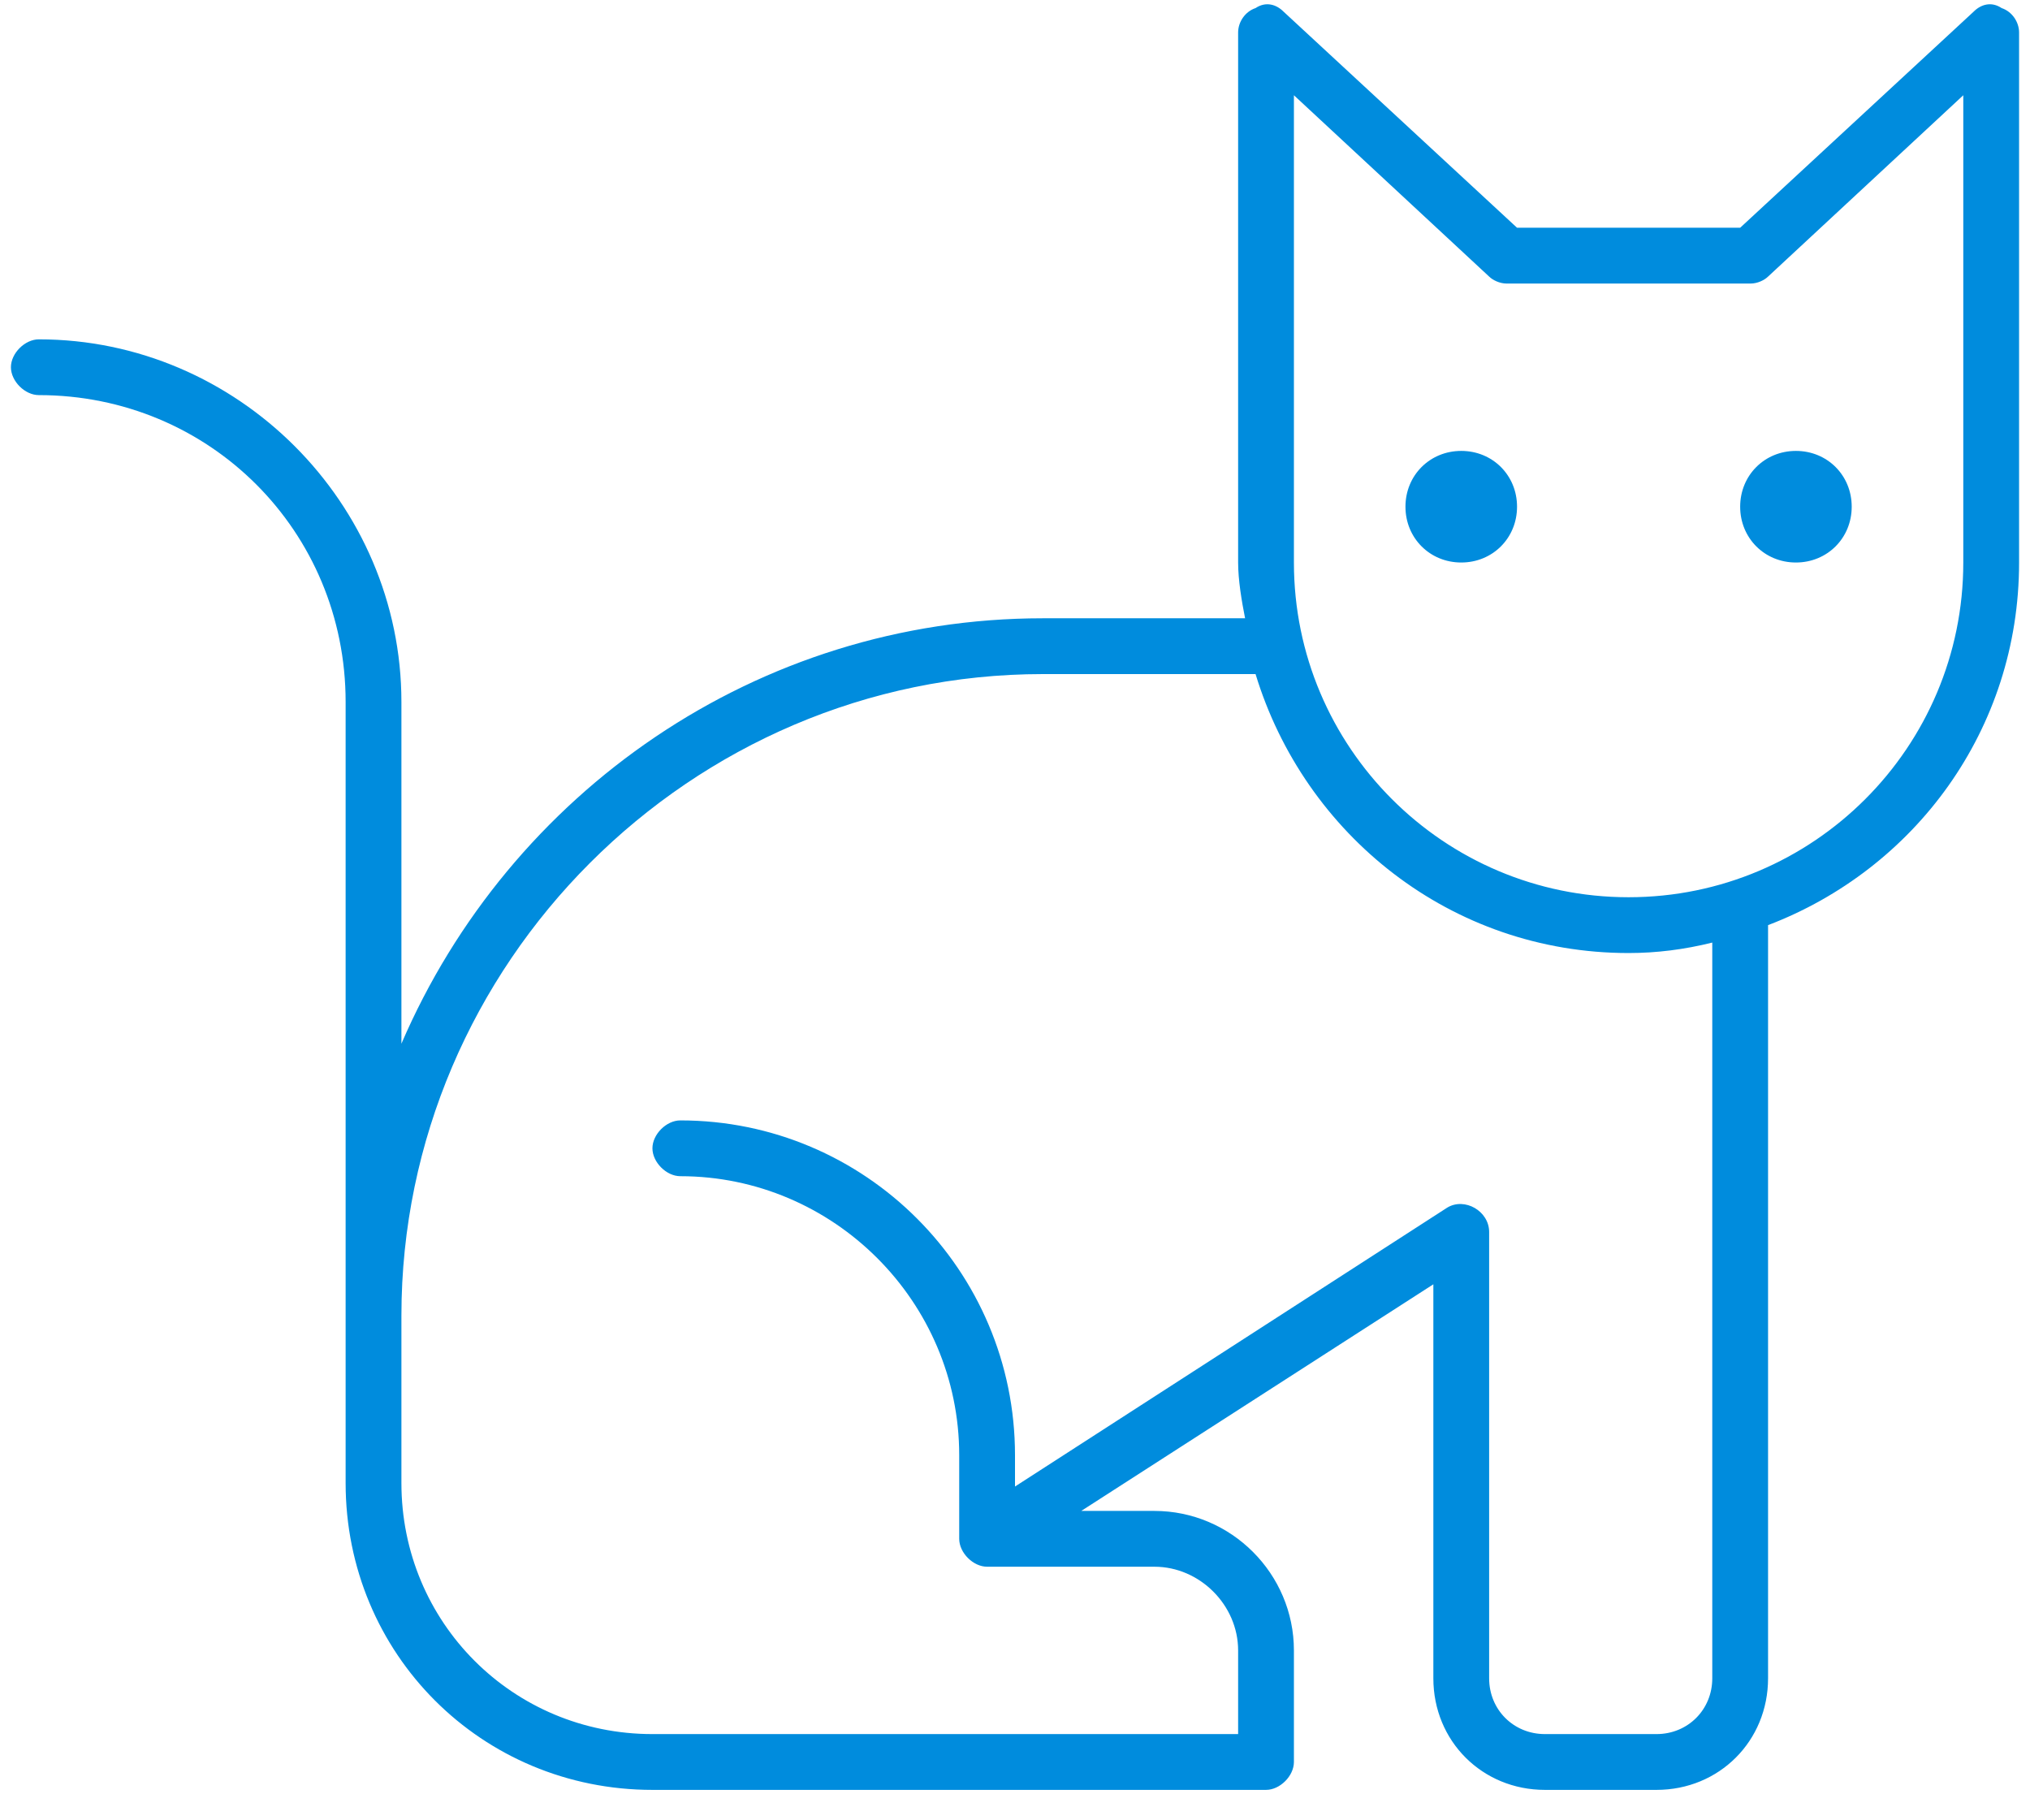 <svg width="58" height="52" viewBox="0 0 58 52" fill="none" xmlns="http://www.w3.org/2000/svg">
<path d="M41.75 12.881C40.853 12.881 40.156 13.578 40.156 14.475C40.156 15.371 40.853 16.069 41.75 16.069C42.647 16.069 43.344 15.371 43.344 14.475C43.344 13.578 42.647 12.881 41.75 12.881ZM57.19 0.231C56.891 0.031 56.592 0.131 56.393 0.33L49.719 6.506H43.344L36.67 0.33C36.471 0.131 36.172 0.031 35.873 0.231C35.574 0.33 35.375 0.629 35.375 0.928V16.069C35.375 16.567 35.475 17.164 35.574 17.662H29.797C21.629 17.662 14.557 22.643 11.469 29.815V20.053C11.469 14.375 6.787 9.694 1.109 9.694C0.711 9.694 0.312 10.092 0.312 10.49C0.312 10.889 0.711 11.287 1.109 11.287C5.99 11.287 9.875 15.172 9.875 20.053V42.365C9.875 47.246 13.76 51.131 18.641 51.131H36.172C36.57 51.131 36.969 50.733 36.969 50.334V47.147C36.969 44.955 35.176 43.162 32.984 43.162H30.893L40.953 36.688V47.944C40.953 49.736 42.348 51.131 44.141 51.131H47.328C49.121 51.131 50.516 49.736 50.516 47.944V26.428C54.699 24.834 57.688 20.85 57.688 16.069V0.928C57.688 0.629 57.488 0.33 57.19 0.231ZM48.922 47.944C48.922 48.84 48.225 49.537 47.328 49.537H44.141C43.244 49.537 42.547 48.84 42.547 47.944V35.194C42.547 34.596 41.85 34.197 41.352 34.496L29 42.465V41.569C29 36.289 24.717 32.006 19.438 32.006C19.039 32.006 18.641 32.404 18.641 32.803C18.641 33.201 19.039 33.6 19.438 33.6C23.82 33.6 27.406 37.186 27.406 41.569V43.959C27.406 44.358 27.805 44.756 28.203 44.756H32.984C34.279 44.756 35.375 45.852 35.375 47.147V49.537H18.641C14.656 49.537 11.469 46.35 11.469 42.365V37.584C11.469 27.524 19.736 19.256 29.797 19.256H35.873C37.268 23.838 41.451 27.225 46.531 27.225C47.328 27.225 48.125 27.125 48.922 26.926V47.944ZM56.094 16.069C56.094 21.348 51.81 25.631 46.531 25.631C41.252 25.631 36.969 21.348 36.969 16.069V2.721L42.547 7.901C42.647 8 42.846 8.1 43.045 8.1H50.018C50.217 8.1 50.416 8 50.516 7.901L56.094 2.721V16.069ZM49.719 14.475C49.719 15.371 50.416 16.069 51.312 16.069C52.209 16.069 52.906 15.371 52.906 14.475C52.906 13.578 52.209 12.881 51.312 12.881C50.416 12.881 49.719 13.578 49.719 14.475Z" fill="#008CDD"/>
</svg>
